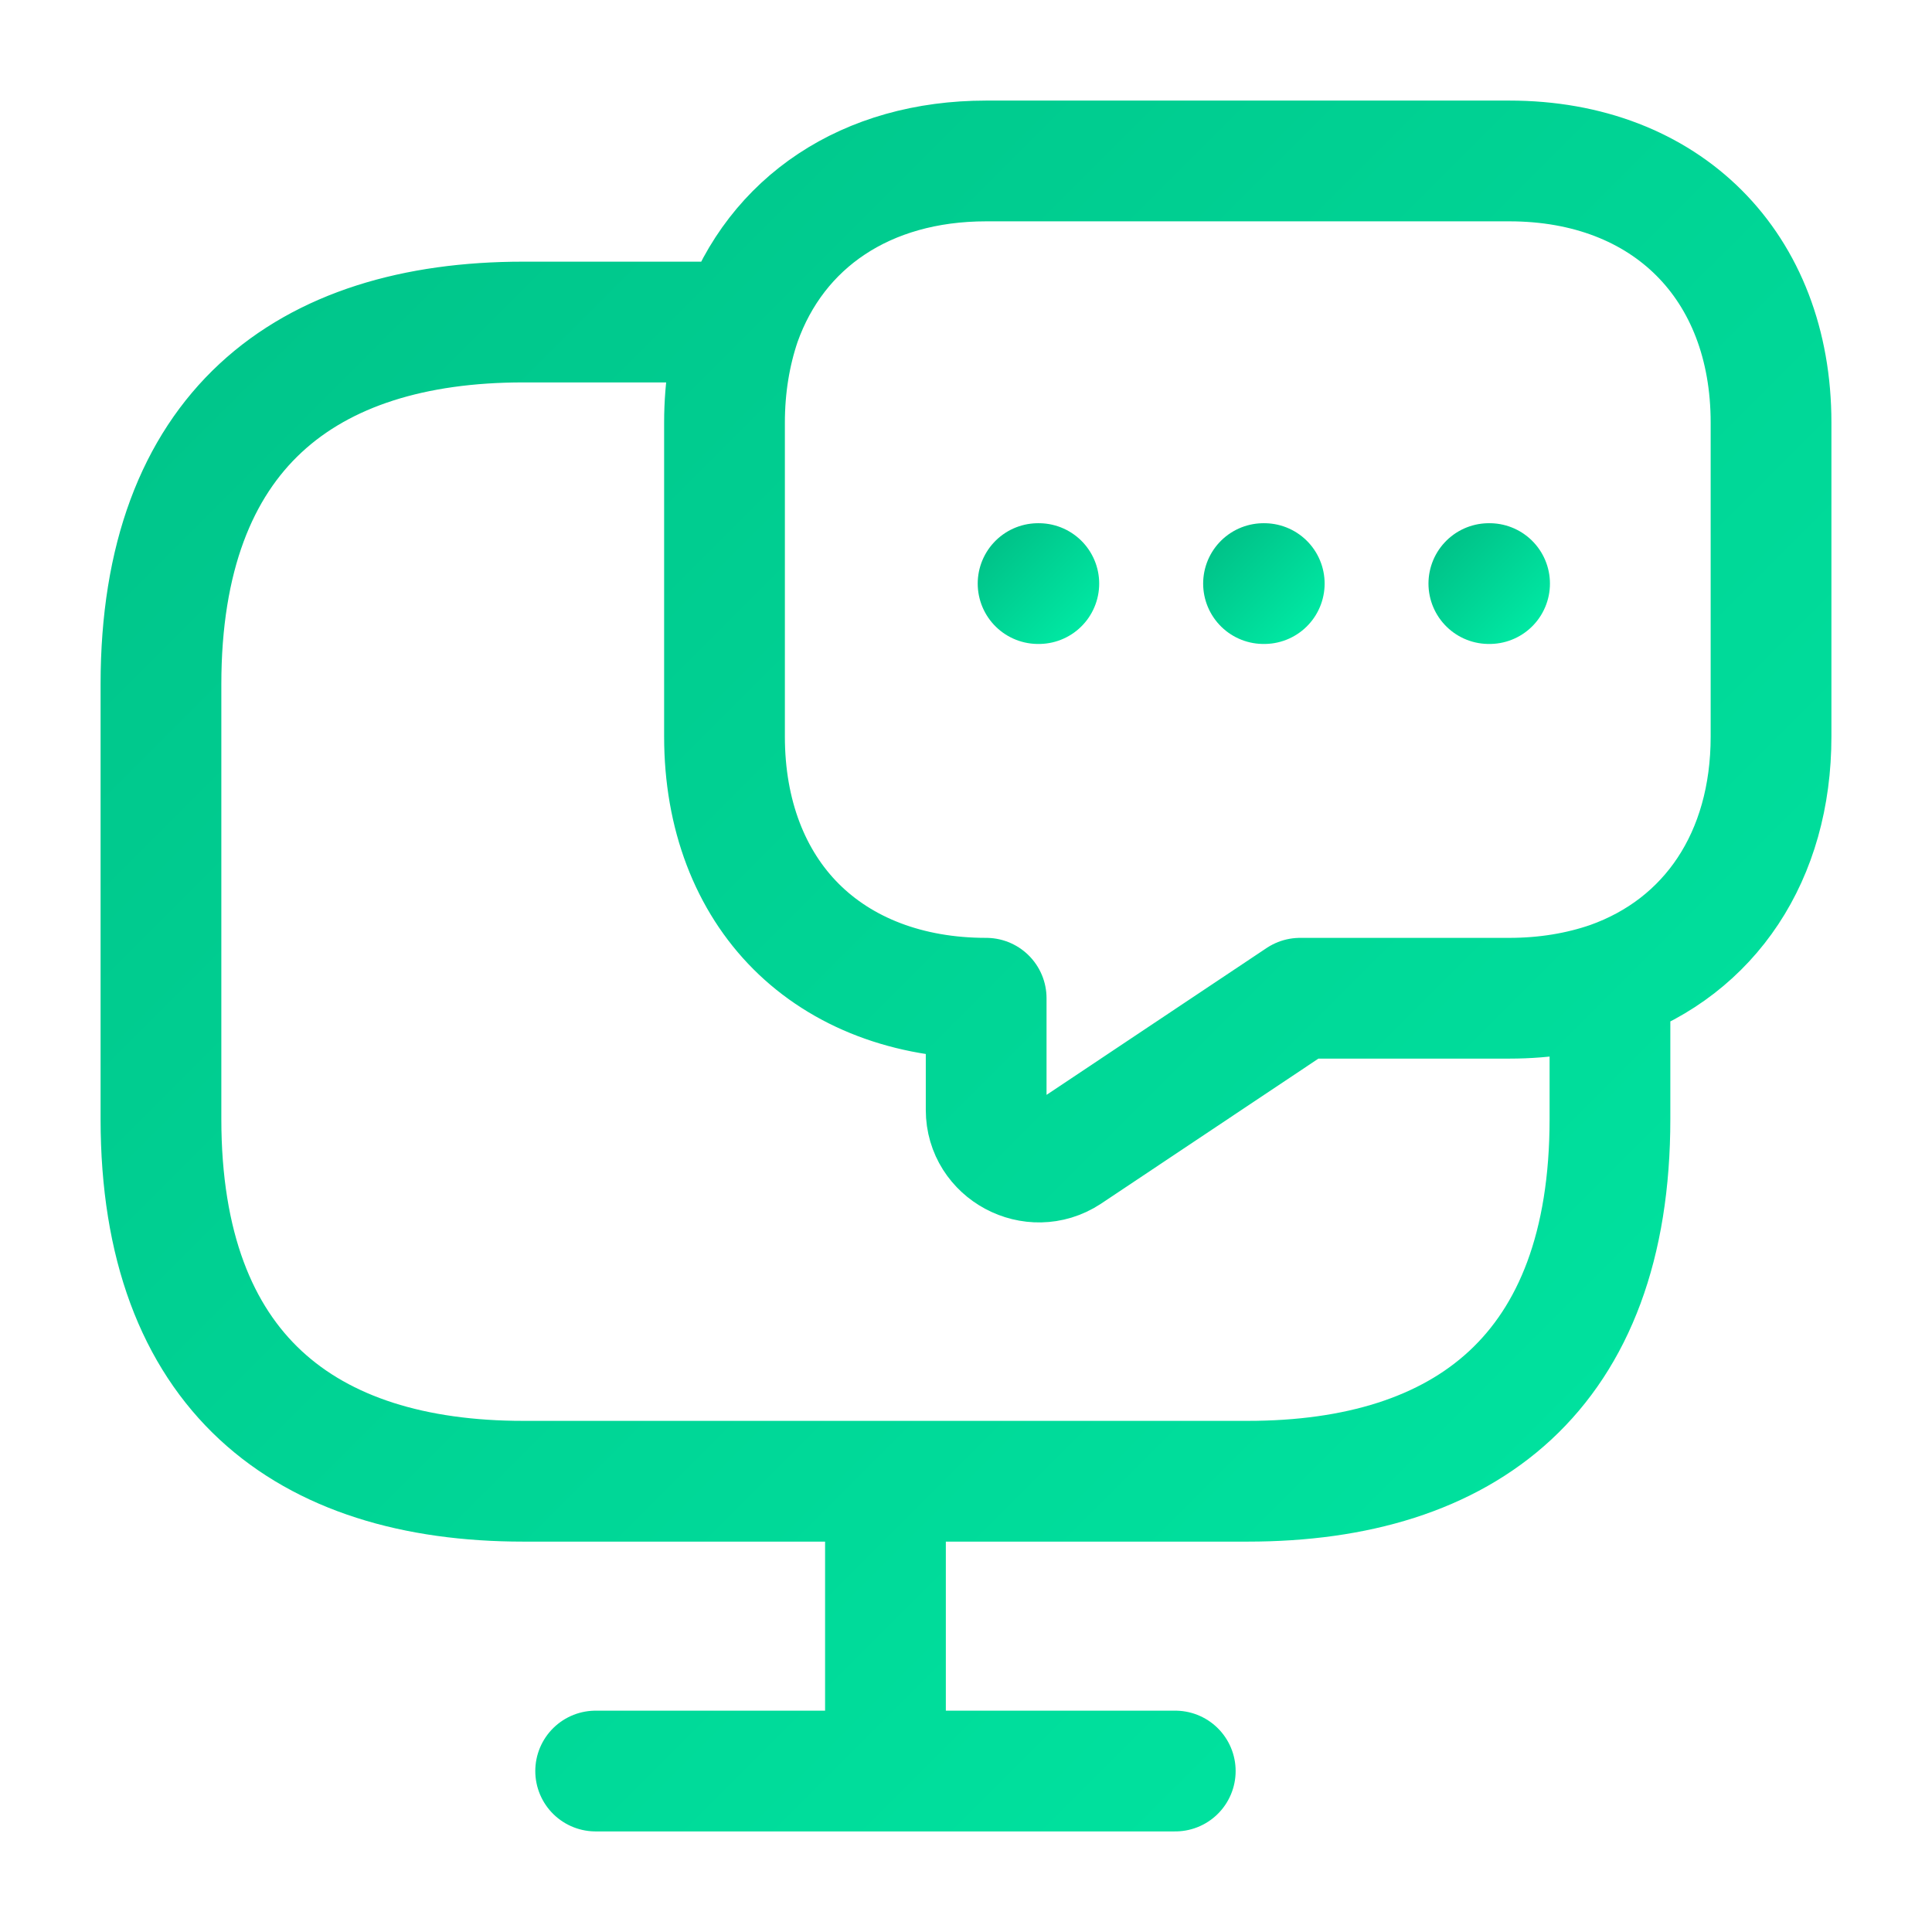 <svg width="16" height="16" viewBox="0 0 16 16" fill="none" xmlns="http://www.w3.org/2000/svg">
<path d="M13.333 8.133V9.267C13.333 11.367 12.133 12.267 10.333 12.267H4.333C2.533 12.267 1.333 11.367 1.333 9.267V5.667C1.333 3.567 2.533 2.667 4.333 2.667H6.133M13.333 8.133C13.08 8.22 12.8 8.267 12.5 8.267H10.767L8.84 9.553C8.553 9.74 8.167 9.533 8.167 9.193V8.267C7.52 8.267 6.973 8.053 6.593 7.673C6.213 7.293 6 6.747 6 6.1V3.5C6 3.2 6.047 2.92 6.133 2.667M13.333 8.133C14.16 7.84 14.667 7.093 14.667 6.1V3.5C14.667 2.2 13.8 1.333 12.5 1.333H8.167C7.173 1.333 6.427 1.84 6.133 2.667M4.933 14.667H9.733M7.333 12.267V14.667" stroke="url(#paint0_linear_216_2333)" stroke-miterlimit="10" stroke-linecap="round" stroke-linejoin="round"/>
<path d="M12.33 4.833H12.336" stroke="url(#paint1_linear_216_2333)" stroke-linecap="round" stroke-linejoin="round"/>
<path d="M10.464 4.833H10.47" stroke="url(#paint2_linear_216_2333)" stroke-linecap="round" stroke-linejoin="round"/>
<path d="M8.597 4.833H8.603" stroke="url(#paint3_linear_216_2333)" stroke-linecap="round" stroke-linejoin="round"/>
<defs>
<linearGradient id="paint0_linear_216_2333" x1="1.333" y1="1.333" x2="14.667" y2="14.667" gradientUnits="userSpaceOnUse">
<stop stop-color="#00C389"/>
<stop offset="1" stop-color="#00E7A2"/>
</linearGradient>
<linearGradient id="paint1_linear_216_2333" x1="12" y1="4.5" x2="12.667" y2="5.167" gradientUnits="userSpaceOnUse">
<stop stop-color="#00C389"/>
<stop offset="1" stop-color="#00E7A2"/>
</linearGradient>
<linearGradient id="paint2_linear_216_2333" x1="10.133" y1="4.5" x2="10.8" y2="5.167" gradientUnits="userSpaceOnUse">
<stop stop-color="#00C389"/>
<stop offset="1" stop-color="#00E7A2"/>
</linearGradient>
<linearGradient id="paint3_linear_216_2333" x1="8.267" y1="4.5" x2="8.933" y2="5.167" gradientUnits="userSpaceOnUse">
<stop stop-color="#00C389"/>
<stop offset="1" stop-color="#00E7A2"/>
</linearGradient>
</defs>
</svg>
